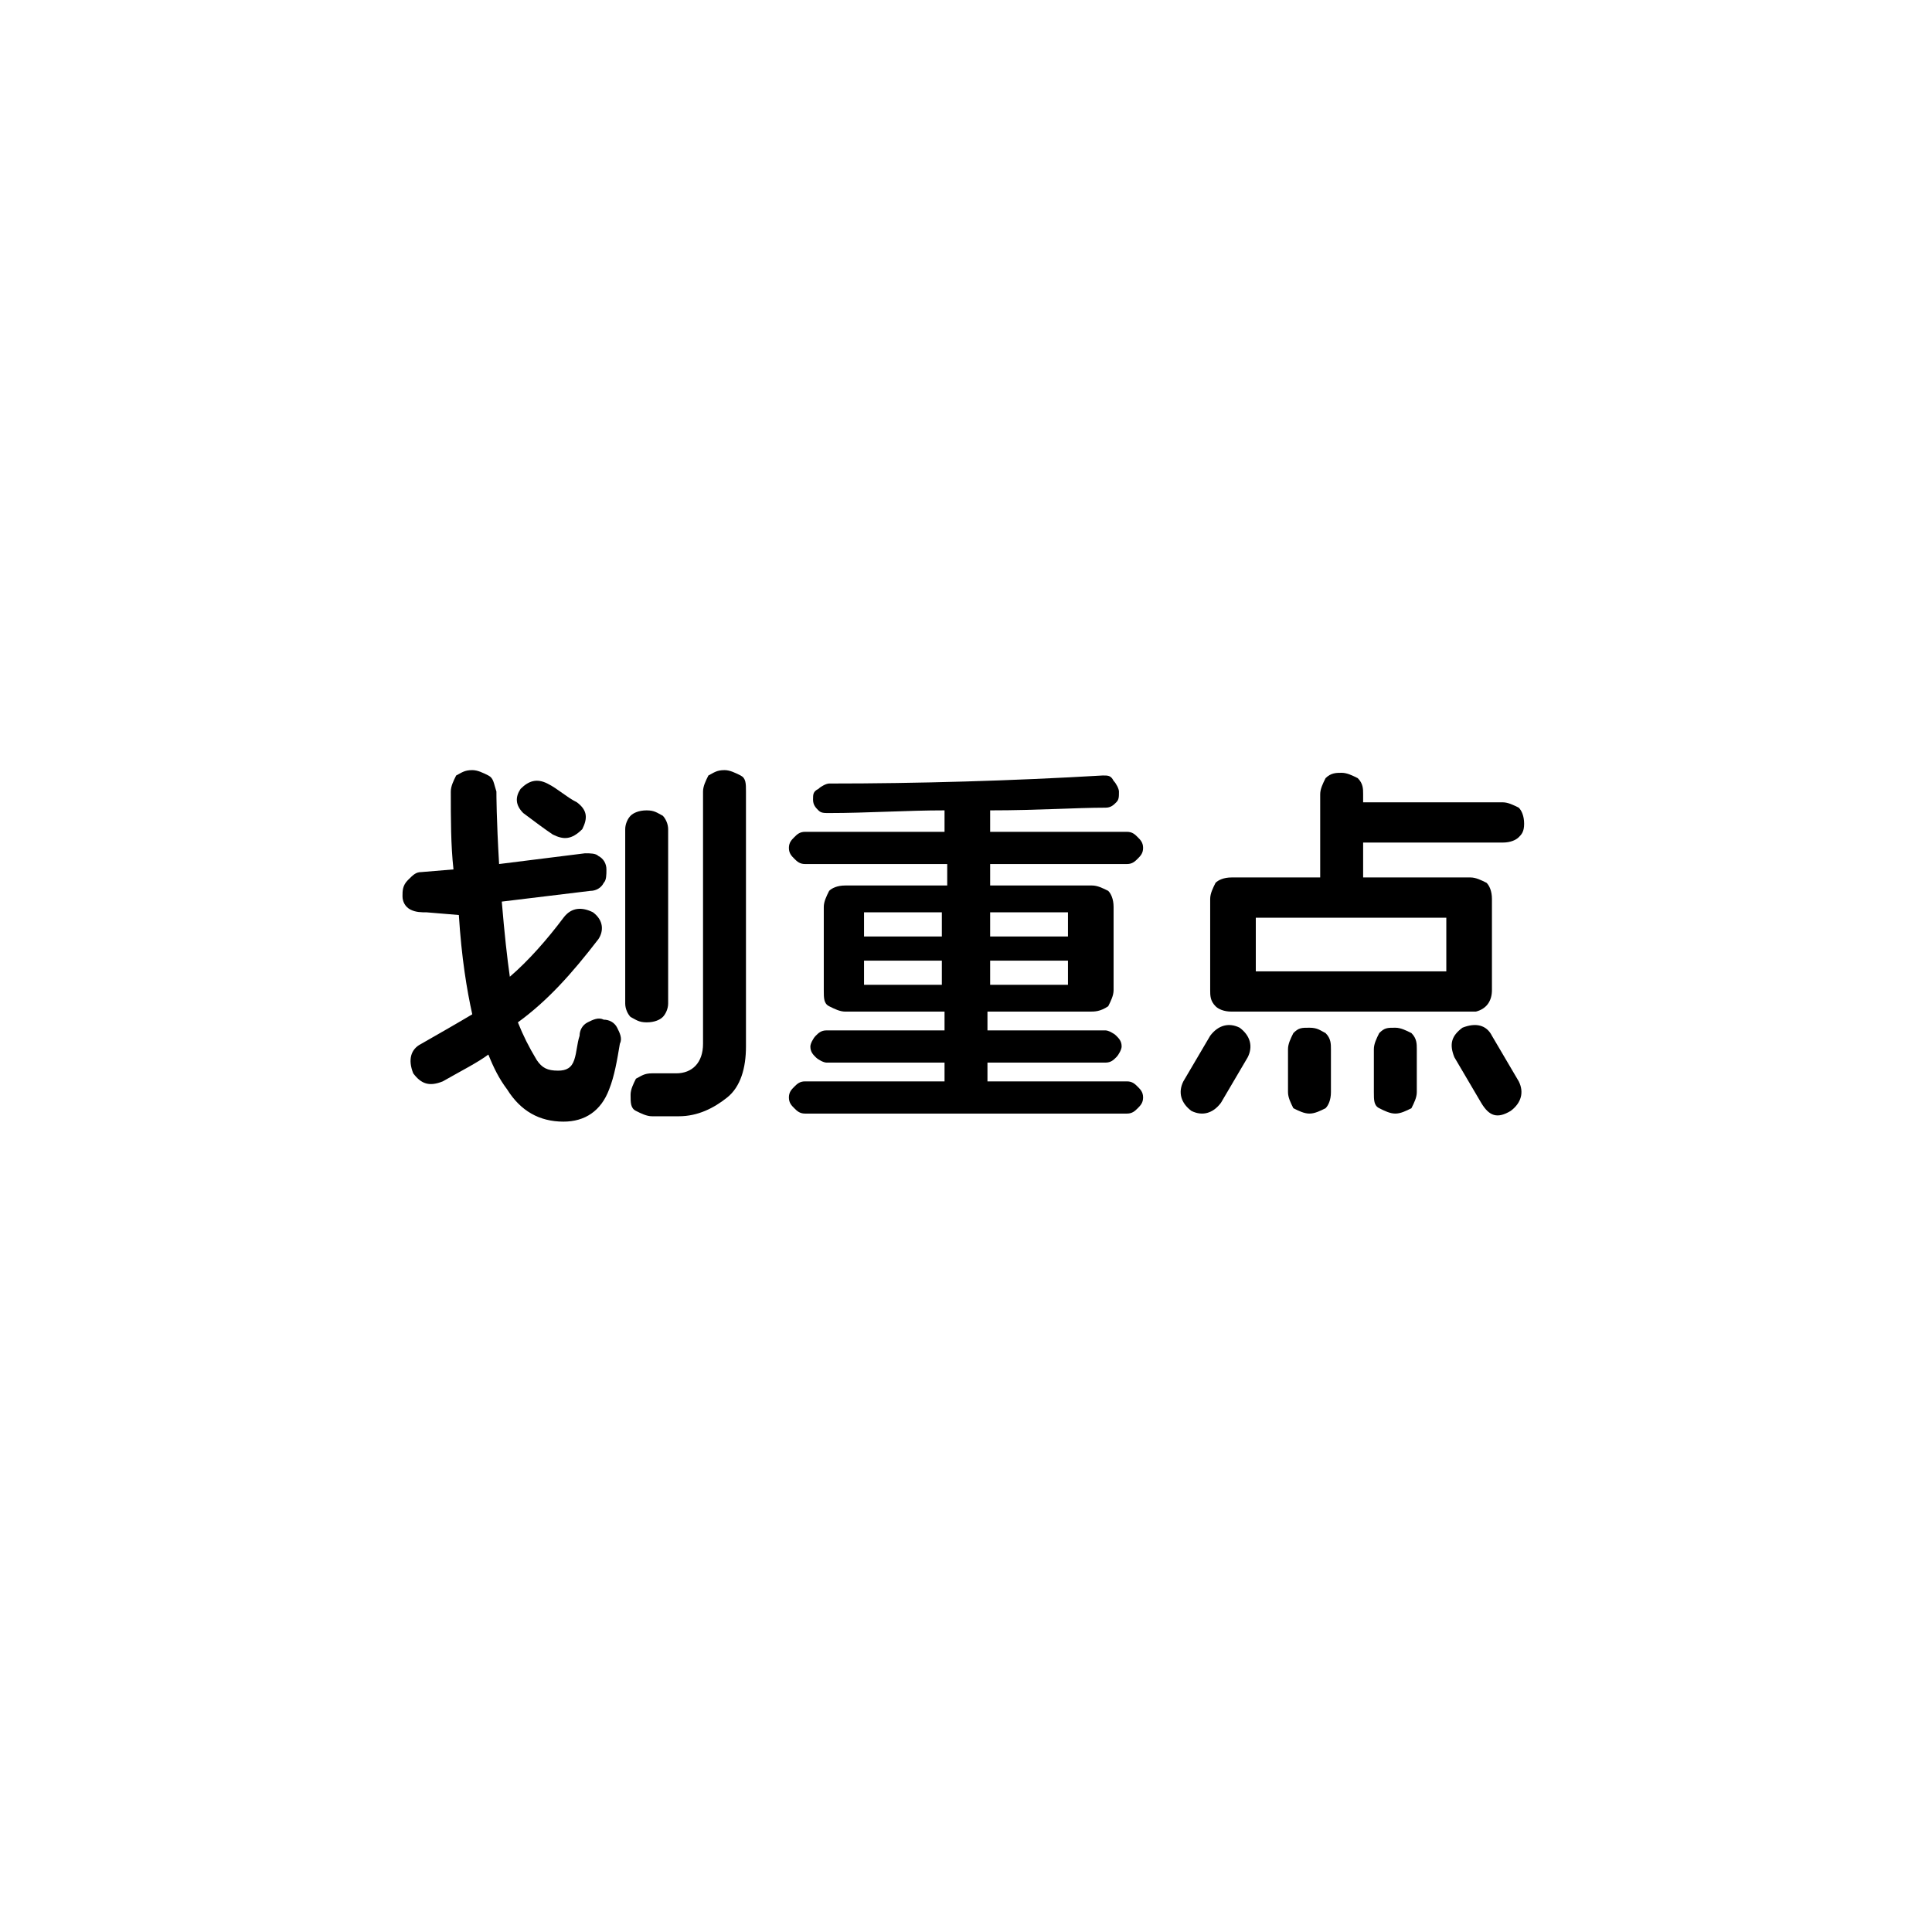 <?xml version="1.0" encoding="utf-8"?>
<!-- Generator: Adobe Illustrator 23.1.0, SVG Export Plug-In . SVG Version: 6.00 Build 0)  -->
<svg version="1.1" id="图层_1" xmlns="http://www.w3.org/2000/svg" xmlns:xlink="http://www.w3.org/1999/xlink" x="0px" y="0px"
	 viewBox="0 0 72 72" style="enable-background:new 0 0 72 72;" xml:space="preserve">
<g>
	<path d="M19.3,38.1c0.2,0.5,0.4,0.9,0.7,1.4c0.2,0.3,0.4,0.4,0.8,0.4c0.3,0,0.5-0.1,0.6-0.4c0.1-0.3,0.1-0.6,0.2-0.9
		c0-0.2,0.1-0.4,0.3-0.5c0.2-0.1,0.4-0.2,0.6-0.1c0.2,0,0.4,0.1,0.5,0.3c0.1,0.2,0.2,0.4,0.1,0.6c-0.1,0.6-0.2,1.2-0.4,1.7
		c-0.3,0.8-0.9,1.2-1.7,1.2c-0.9,0-1.6-0.4-2.1-1.2c-0.3-0.4-0.5-0.8-0.7-1.3c-0.4,0.3-1,0.6-1.7,1c-0.5,0.2-0.8,0.1-1.1-0.3
		c-0.2-0.5-0.1-0.9,0.3-1.1c0.7-0.4,1.4-0.8,1.9-1.1c-0.2-0.9-0.4-2.1-0.5-3.7L15.9,34c-0.2,0-0.4,0-0.6-0.1
		c-0.2-0.1-0.3-0.3-0.3-0.5c0-0.2,0-0.4,0.2-0.6s0.3-0.3,0.5-0.3l1.2-0.1c-0.1-0.9-0.1-1.9-0.1-2.9c0-0.2,0.1-0.4,0.2-0.6
		c0.2-0.1,0.3-0.2,0.6-0.2c0.2,0,0.4,0.1,0.6,0.2c0.2,0.1,0.2,0.3,0.3,0.6c0,0.1,0,1,0.1,2.7l3.2-0.4c0.2,0,0.4,0,0.5,0.1
		c0.2,0.1,0.3,0.3,0.3,0.5s0,0.4-0.1,0.5c-0.1,0.2-0.3,0.3-0.5,0.3l-3.3,0.4c0.1,1.2,0.2,2.1,0.3,2.8c0.7-0.6,1.4-1.4,2-2.2
		c0.3-0.4,0.7-0.4,1.1-0.2c0.4,0.3,0.4,0.7,0.2,1C21.3,36.3,20.4,37.3,19.3,38.1z M20.6,31.1c-0.3-0.2-0.7-0.5-1.1-0.8
		c-0.3-0.3-0.3-0.6-0.1-0.9c0.3-0.3,0.6-0.4,1-0.2c0.4,0.2,0.7,0.5,1.1,0.7c0.4,0.3,0.4,0.6,0.2,1C21.3,31.3,21,31.3,20.6,31.1z
		 M23.3,30.9c0-0.2,0.1-0.4,0.2-0.5c0.1-0.1,0.3-0.2,0.6-0.2s0.4,0.1,0.6,0.2c0.1,0.1,0.2,0.3,0.2,0.5v6.5c0,0.2-0.1,0.4-0.2,0.5
		c-0.1,0.1-0.3,0.2-0.6,0.2s-0.4-0.1-0.6-0.2c-0.1-0.1-0.2-0.3-0.2-0.5V30.9z M24.3,41.6c-0.2,0-0.4-0.1-0.6-0.2
		c-0.2-0.1-0.2-0.3-0.2-0.6c0-0.2,0.1-0.4,0.2-0.6c0.2-0.1,0.3-0.2,0.6-0.2h0.9c0.6,0,1-0.4,1-1.1v-9.4c0-0.2,0.1-0.4,0.2-0.6
		c0.2-0.1,0.3-0.2,0.6-0.2c0.2,0,0.4,0.1,0.6,0.2c0.2,0.1,0.2,0.3,0.2,0.6V39c0,0.8-0.2,1.5-0.7,1.9s-1.1,0.7-1.8,0.7H24.3z"/>
	<path d="M40.6,37.7h-3.8v0.7h4.4c0.1,0,0.3,0.1,0.4,0.2c0.1,0.1,0.2,0.2,0.2,0.4c0,0.1-0.1,0.3-0.2,0.4c-0.1,0.1-0.2,0.2-0.4,0.2
		h-4.4v0.7H42c0.2,0,0.3,0.1,0.4,0.2c0.1,0.1,0.2,0.2,0.2,0.4s-0.1,0.3-0.2,0.4c-0.1,0.1-0.2,0.2-0.4,0.2H30c-0.2,0-0.3-0.1-0.4-0.2
		c-0.1-0.1-0.2-0.2-0.2-0.4s0.1-0.3,0.2-0.4c0.1-0.1,0.2-0.2,0.4-0.2h5.2v-0.7h-4.4c-0.1,0-0.3-0.1-0.4-0.2s-0.2-0.2-0.2-0.4
		c0-0.1,0.1-0.3,0.2-0.4s0.2-0.2,0.4-0.2h4.4v-0.7h-3.7h0c-0.2,0-0.4-0.1-0.6-0.2s-0.2-0.3-0.2-0.6v-3.1c0-0.2,0.1-0.4,0.2-0.6
		c0.1-0.1,0.3-0.2,0.6-0.2h3.8v-0.8H30c-0.2,0-0.3-0.1-0.4-0.2c-0.1-0.1-0.2-0.2-0.2-0.4s0.1-0.3,0.2-0.4c0.1-0.1,0.2-0.2,0.4-0.2
		h5.2v-0.8c-1.4,0-2.9,0.1-4.3,0.1c-0.2,0-0.3,0-0.4-0.1c-0.1-0.1-0.2-0.2-0.2-0.4c0-0.2,0-0.3,0.2-0.4c0.1-0.1,0.3-0.2,0.4-0.2
		c3.3,0,6.8-0.1,10.2-0.3c0.2,0,0.3,0,0.4,0.2c0.1,0.1,0.2,0.3,0.2,0.4c0,0.2,0,0.3-0.1,0.4c-0.1,0.1-0.2,0.2-0.4,0.2
		c-1.1,0-2.5,0.1-4.3,0.1v0.8h5.1c0.2,0,0.3,0.1,0.4,0.2c0.1,0.1,0.2,0.2,0.2,0.4s-0.1,0.3-0.2,0.4c-0.1,0.1-0.2,0.2-0.4,0.2h-5.1
		v0.8h3.8c0.2,0,0.4,0.1,0.6,0.2c0.1,0.1,0.2,0.3,0.2,0.6v3.1c0,0.2-0.1,0.4-0.2,0.6C41,37.7,40.8,37.7,40.6,37.7z M35.1,34.9V34
		h-2.9v0.9H35.1z M35.1,36.7v-0.9h-2.9v0.9H35.1z M39.8,34.9V34h-2.9v0.9H39.8z M39.8,36.7v-0.9h-2.9v0.9H39.8z"/>
	<path d="M45.5,41.1c-0.3,0.4-0.7,0.5-1.1,0.3c-0.4-0.3-0.5-0.7-0.3-1.1l1-1.7c0.3-0.4,0.7-0.5,1.1-0.3c0.4,0.3,0.5,0.7,0.3,1.1
		L45.5,41.1z M55,37.7c-0.1,0-0.1,0-0.2,0h-8.9c-0.3,0-0.5-0.1-0.6-0.2c-0.2-0.2-0.2-0.4-0.2-0.6v-3.4c0-0.2,0.1-0.4,0.2-0.6
		c0.1-0.1,0.3-0.2,0.6-0.2h3.3v-3.1c0-0.2,0.1-0.4,0.2-0.6c0.2-0.2,0.4-0.2,0.6-0.2s0.4,0.1,0.6,0.2c0.2,0.2,0.2,0.4,0.2,0.6v0.3H56
		c0.2,0,0.4,0.1,0.6,0.2c0.1,0.1,0.2,0.3,0.2,0.6s-0.1,0.4-0.2,0.5c-0.1,0.1-0.3,0.2-0.6,0.2h-5.2v1.3h4c0.2,0,0.4,0.1,0.6,0.2
		c0.1,0.1,0.2,0.3,0.2,0.6v3.4C55.6,37.3,55.4,37.6,55,37.7z M53.9,36.2v-2h-7.1v2H53.9z M49.6,40.7c0,0.3-0.1,0.5-0.2,0.6
		c-0.2,0.1-0.4,0.2-0.6,0.2c-0.2,0-0.4-0.1-0.6-0.2c-0.1-0.2-0.2-0.4-0.2-0.6l0-1.6c0-0.2,0.1-0.4,0.2-0.6c0.2-0.2,0.3-0.2,0.6-0.2
		s0.4,0.1,0.6,0.2c0.2,0.2,0.2,0.4,0.2,0.6V40.7z M52.8,40.7c0,0.2-0.1,0.4-0.2,0.6c-0.2,0.1-0.4,0.2-0.6,0.2
		c-0.2,0-0.4-0.1-0.6-0.2c-0.2-0.1-0.2-0.3-0.2-0.6l0-1.6c0-0.2,0.1-0.4,0.2-0.6c0.2-0.2,0.3-0.2,0.6-0.2c0.2,0,0.4,0.1,0.6,0.2
		c0.2,0.2,0.2,0.4,0.2,0.6V40.7z M56.6,40.3c0.2,0.4,0.1,0.8-0.3,1.1c-0.5,0.3-0.8,0.2-1.1-0.3l-1-1.7c-0.2-0.5-0.1-0.8,0.3-1.1
		c0.5-0.2,0.9-0.1,1.1,0.3L56.6,40.3z"/>
</g>
<g>
</g>
<g>
</g>
<g>
</g>
<g>
</g>
<g>
</g>
<g>
</g>
<g>
</g>
<g>
</g>
<g>
</g>
<g>
</g>
<g>
</g>
<g>
</g>
<g>
</g>
<g>
</g>
<g>
</g>
</svg>
